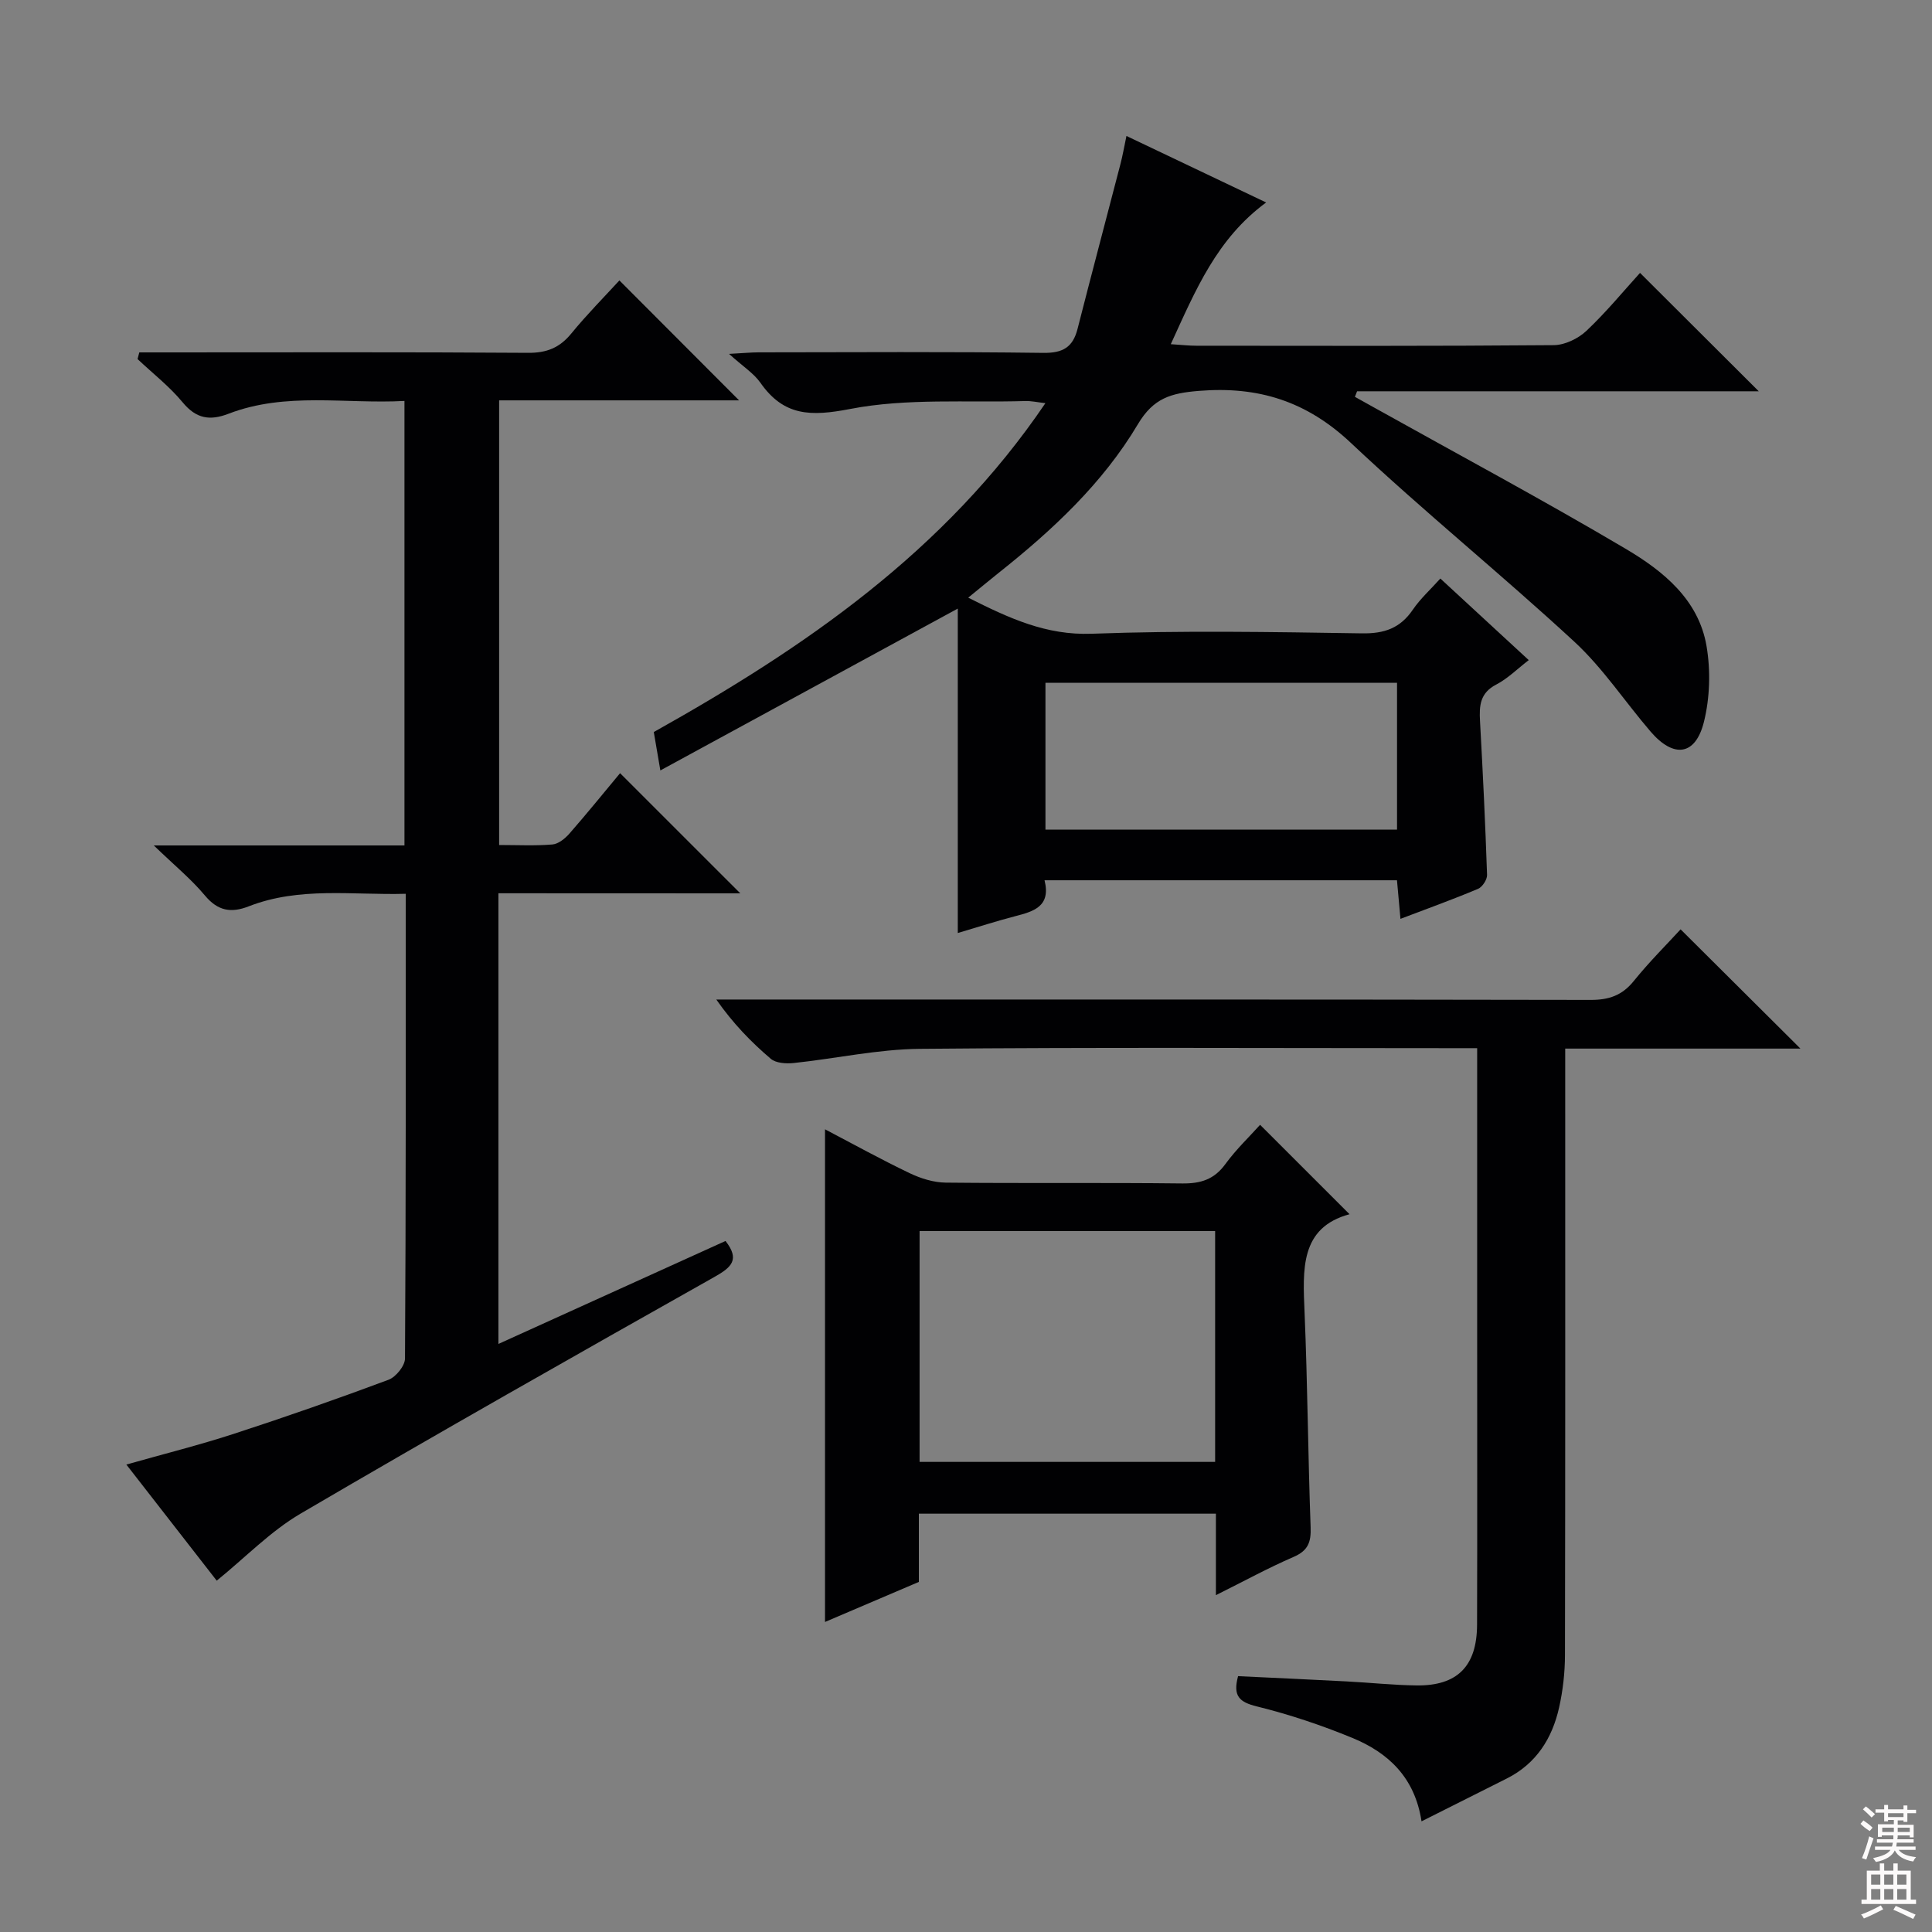 <svg enable-background="new 0 0 400 400" viewBox="0 0 400 400" xmlns="http://www.w3.org/2000/svg"><rect x="0" y="0" width="400" height="400" fill="#808080" stroke="none"/><g fill="#010103"><path d="m200.46 123.74c8.52 4.29 16.14 7.81 25.55 7.47 18.64-.69 37.32-.37 55.98-.08 4.64.07 7.91-1.07 10.52-4.9 1.57-2.3 3.7-4.22 5.7-6.45 6.1 5.63 11.95 11.03 18.3 16.89-2.38 1.83-4.36 3.83-6.75 5.07-3.34 1.73-3.52 4.37-3.34 7.53.59 10.62 1.1 21.24 1.46 31.87.03.97-.97 2.51-1.88 2.89-5.17 2.18-10.45 4.08-16.05 6.21-.26-2.93-.48-5.36-.72-7.99-24.33 0-48.41 0-72.97 0 1.37 5.47-2.31 6.46-6.15 7.46s-7.62 2.22-11.81 3.46c0-22.63 0-44.97 0-67.17-20.48 11.15-40.51 22.05-61.58 33.51-.62-3.62-.96-5.64-1.36-7.95 31.16-17.44 60.24-37.33 81.08-68.09-1.76-.2-2.97-.48-4.17-.44-12.11.36-24.49-.63-36.24 1.64-8.18 1.58-13.74 1.51-18.6-5.43-1.39-1.98-3.62-3.37-6.49-5.97 2.98-.16 4.52-.31 6.07-.32 19.66-.02 39.33-.15 58.99.11 4.08.05 6.13-1.17 7.1-4.99 2.9-11.37 5.92-22.72 8.87-34.08.46-1.76.77-3.55 1.25-5.84 9.64 4.59 19 9.05 28.92 13.77-10.22 7.52-14.59 18.09-19.74 29.34 2.22.14 3.76.32 5.3.32 24.66.02 49.32.09 73.98-.12 2.3-.02 5.06-1.35 6.77-2.96 4.1-3.87 7.7-8.26 11.1-12 8.28 8.25 16.41 16.37 24.58 24.51-27.43 0-55.3 0-83.16 0-.15.38-.3.76-.45 1.15 1.3.73 2.6 1.46 3.91 2.18 17.41 9.72 35 19.14 52.16 29.29 7.74 4.58 15.09 10.5 16.73 20.13.86 5.07.7 10.68-.53 15.66-1.74 7.03-6.25 7.63-11.05 2.05-5.31-6.18-9.87-13.15-15.81-18.63-15.14-13.99-31.21-26.98-46.21-41.11-9.18-8.65-19.17-11.81-31.52-10.8-5.77.47-9.38 1.48-12.6 6.88-7.3 12.28-17.72 21.97-28.87 30.82-1.93 1.54-3.84 3.13-6.27 5.11zm15.99 48.02h72.79c0-10.22 0-20.27 0-30.4-24.4 0-48.46 0-72.79 0z"/><path d="m103.19 184.94v93.31c15.95-7.23 31.48-14.27 47.02-21.32 3.01 3.84 1.27 5.44-2.28 7.44-28.67 16.16-57.31 32.37-85.7 49.01-6.21 3.64-11.38 9.03-17.36 13.88-5.71-7.33-11.97-15.38-18.71-24.04 7.84-2.22 15.17-4.05 22.34-6.39 10.72-3.49 21.37-7.22 31.93-11.16 1.53-.57 3.41-2.88 3.42-4.4.2-31.82.15-63.64.15-96.22-11.02.31-21.96-1.52-32.51 2.6-3.65 1.42-6.38.96-9.05-2.23-2.83-3.39-6.31-6.24-10.6-10.38h51.9c0-30.83 0-61.09 0-92.03-12.21.67-24.53-1.92-36.42 2.65-3.88 1.49-6.69 1.04-9.49-2.34-2.73-3.31-6.21-6.01-9.35-8.98.12-.46.24-.92.36-1.38h5c25.16 0 50.33-.09 75.49.09 3.86.03 6.54-1.05 8.96-4.01 3.25-3.97 6.88-7.63 9.95-10.98 8.42 8.44 16.68 16.72 24.78 24.83-15.92 0-32.64 0-49.68 0v92.06c3.78 0 7.42.19 11.02-.11 1.24-.1 2.62-1.22 3.52-2.24 3.71-4.24 7.25-8.62 10.5-12.52 8.4 8.4 16.66 16.66 24.89 24.88-16.22-.02-32.95-.02-50.08-.02z"/><path d="m372.76 217.1c-15.45 0-31.75 0-48.7 0v6.07c0 39.83.03 79.66-.05 119.49-.01 3.62-.42 7.31-1.21 10.84-1.43 6.42-4.74 11.66-10.85 14.73-5.76 2.9-11.52 5.79-17.64 8.86-1.38-9.12-6.92-14.22-14.31-17.27-6.42-2.64-13.07-4.87-19.81-6.53-3.58-.89-4.98-2.12-3.86-6.26 7.37.35 14.93.69 22.5 1.09 4.82.25 9.62.77 14.44.83 8.45.11 12.51-3.98 12.54-12.56.06-20.16.02-40.33.02-60.49 0-17.66 0-35.33 0-52.99 0-1.79 0-3.58 0-5.9-2.3 0-4.08 0-5.87 0-36.5 0-72.99-.2-109.49.14-8.73.08-17.43 2.02-26.16 2.94-1.56.16-3.66.03-4.73-.88-4.05-3.45-7.78-7.27-11.28-12.27h5.54c58.49 0 116.99-.03 175.48.08 3.81.01 6.53-.93 8.95-3.93 3.23-4 6.9-7.64 9.68-10.68 8.44 8.39 16.77 16.68 24.81 24.69z"/><path d="m170.81 233.81c5.77 3.02 11.55 6.22 17.5 9.07 2.29 1.1 4.97 1.94 7.48 1.97 16.33.17 32.66-.02 48.98.17 3.82.04 6.61-.82 8.93-4.01 2.24-3.07 5.04-5.73 7.19-8.13 6.15 6.14 12.22 12.2 18.52 18.51-10.31 2.78-9.68 11.48-9.31 20.4.62 14.8.71 29.61 1.25 44.41.11 3.07-.51 4.83-3.5 6.13-5.27 2.28-10.32 5.05-16.11 7.93 0-6.05 0-11.32 0-16.87-20.65 0-40.87 0-61.5 0v14.13c-6.79 2.9-13.29 5.67-19.43 8.29 0-33.95 0-67.65 0-102zm80.77 21.07c-20.59 0-40.92 0-61.19 0v47.79h61.19c0-16.08 0-31.83 0-47.79z"/></g><path d="m385.2 377.6.6-.7c.6.4 1.3.9 1.9 1.5l-.6.7c-.8-.5-1.4-1-1.9-1.5zm.3 7.1c.6-1.4 1.1-2.9 1.5-4.5.3.1.6.3.9.4-.5 1.4-1 2.9-1.5 4.4zm.2-10.1.6-.6c.7.5 1.3 1.1 1.9 1.6l-.7.7c-.6-.6-1.2-1.2-1.8-1.7zm8.4-.8h.8v.9h1.8v.7h-1.8v1.8h-.8v-.3h-1.2v.9h3.3v2.6h-.8v-.4h-2.5c0 .3 0 .6-.1.8h3.4v.7h-3.5c0 .3-.1.6-.1.8h4v.7h-3.5c.7.9 1.9 1.3 3.6 1.5-.2.2-.4.5-.6.9-1.9-.3-3.2-1.1-3.8-2.3-.5 1.1-1.8 2-3.9 2.4-.2-.3-.4-.5-.6-.8 1.9-.4 3.1-.9 3.6-1.7h-3.2v-.7h3.5c.1-.2.1-.5.2-.8h-3.3v-.7h3.4c0-.2 0-.5 0-.8h-2.4v.3h-.8v-2.6h3.3v-.9h-1.2v.3h-.8v-1.8h-1.8v-.7h1.8v-.9h.8v.9h3.2zm-4.4 5.5h2.4c0-.3 0-.6 0-.9h-2.4zm1.2-3.1h3.2v-.8h-3.2zm4.4 2.2h-2.4v.9h2.5v-.9z" fill="#fcfafa"/><path d="m389.2 385.8h.9v1.5h1.9v-1.5h.9v1.5h2.7v6h1.1v.9h-11.3v-.9h1.1v-6h2.7zm.2 8.7.5.8c-1.2.6-2.5 1.3-4 1.9-.2-.3-.3-.6-.6-.8 1.6-.6 3-1.3 4.1-1.9zm-2-4.3h1.9v-2.1h-1.9zm0 3.1h1.9v-2.2h-1.9zm2.7-3.1h1.9v-2.1h-1.9zm0 3.1h1.9v-2.2h-1.9zm2.4 1.3c1.4.6 2.7 1.2 4.1 1.8l-.5.9c-1.5-.7-2.8-1.4-4.1-1.9zm2.2-6.5h-1.9v2.1h1.9zm-1.9 5.2h1.9v-2.2h-1.9z" fill="#fcfafa"/></svg>